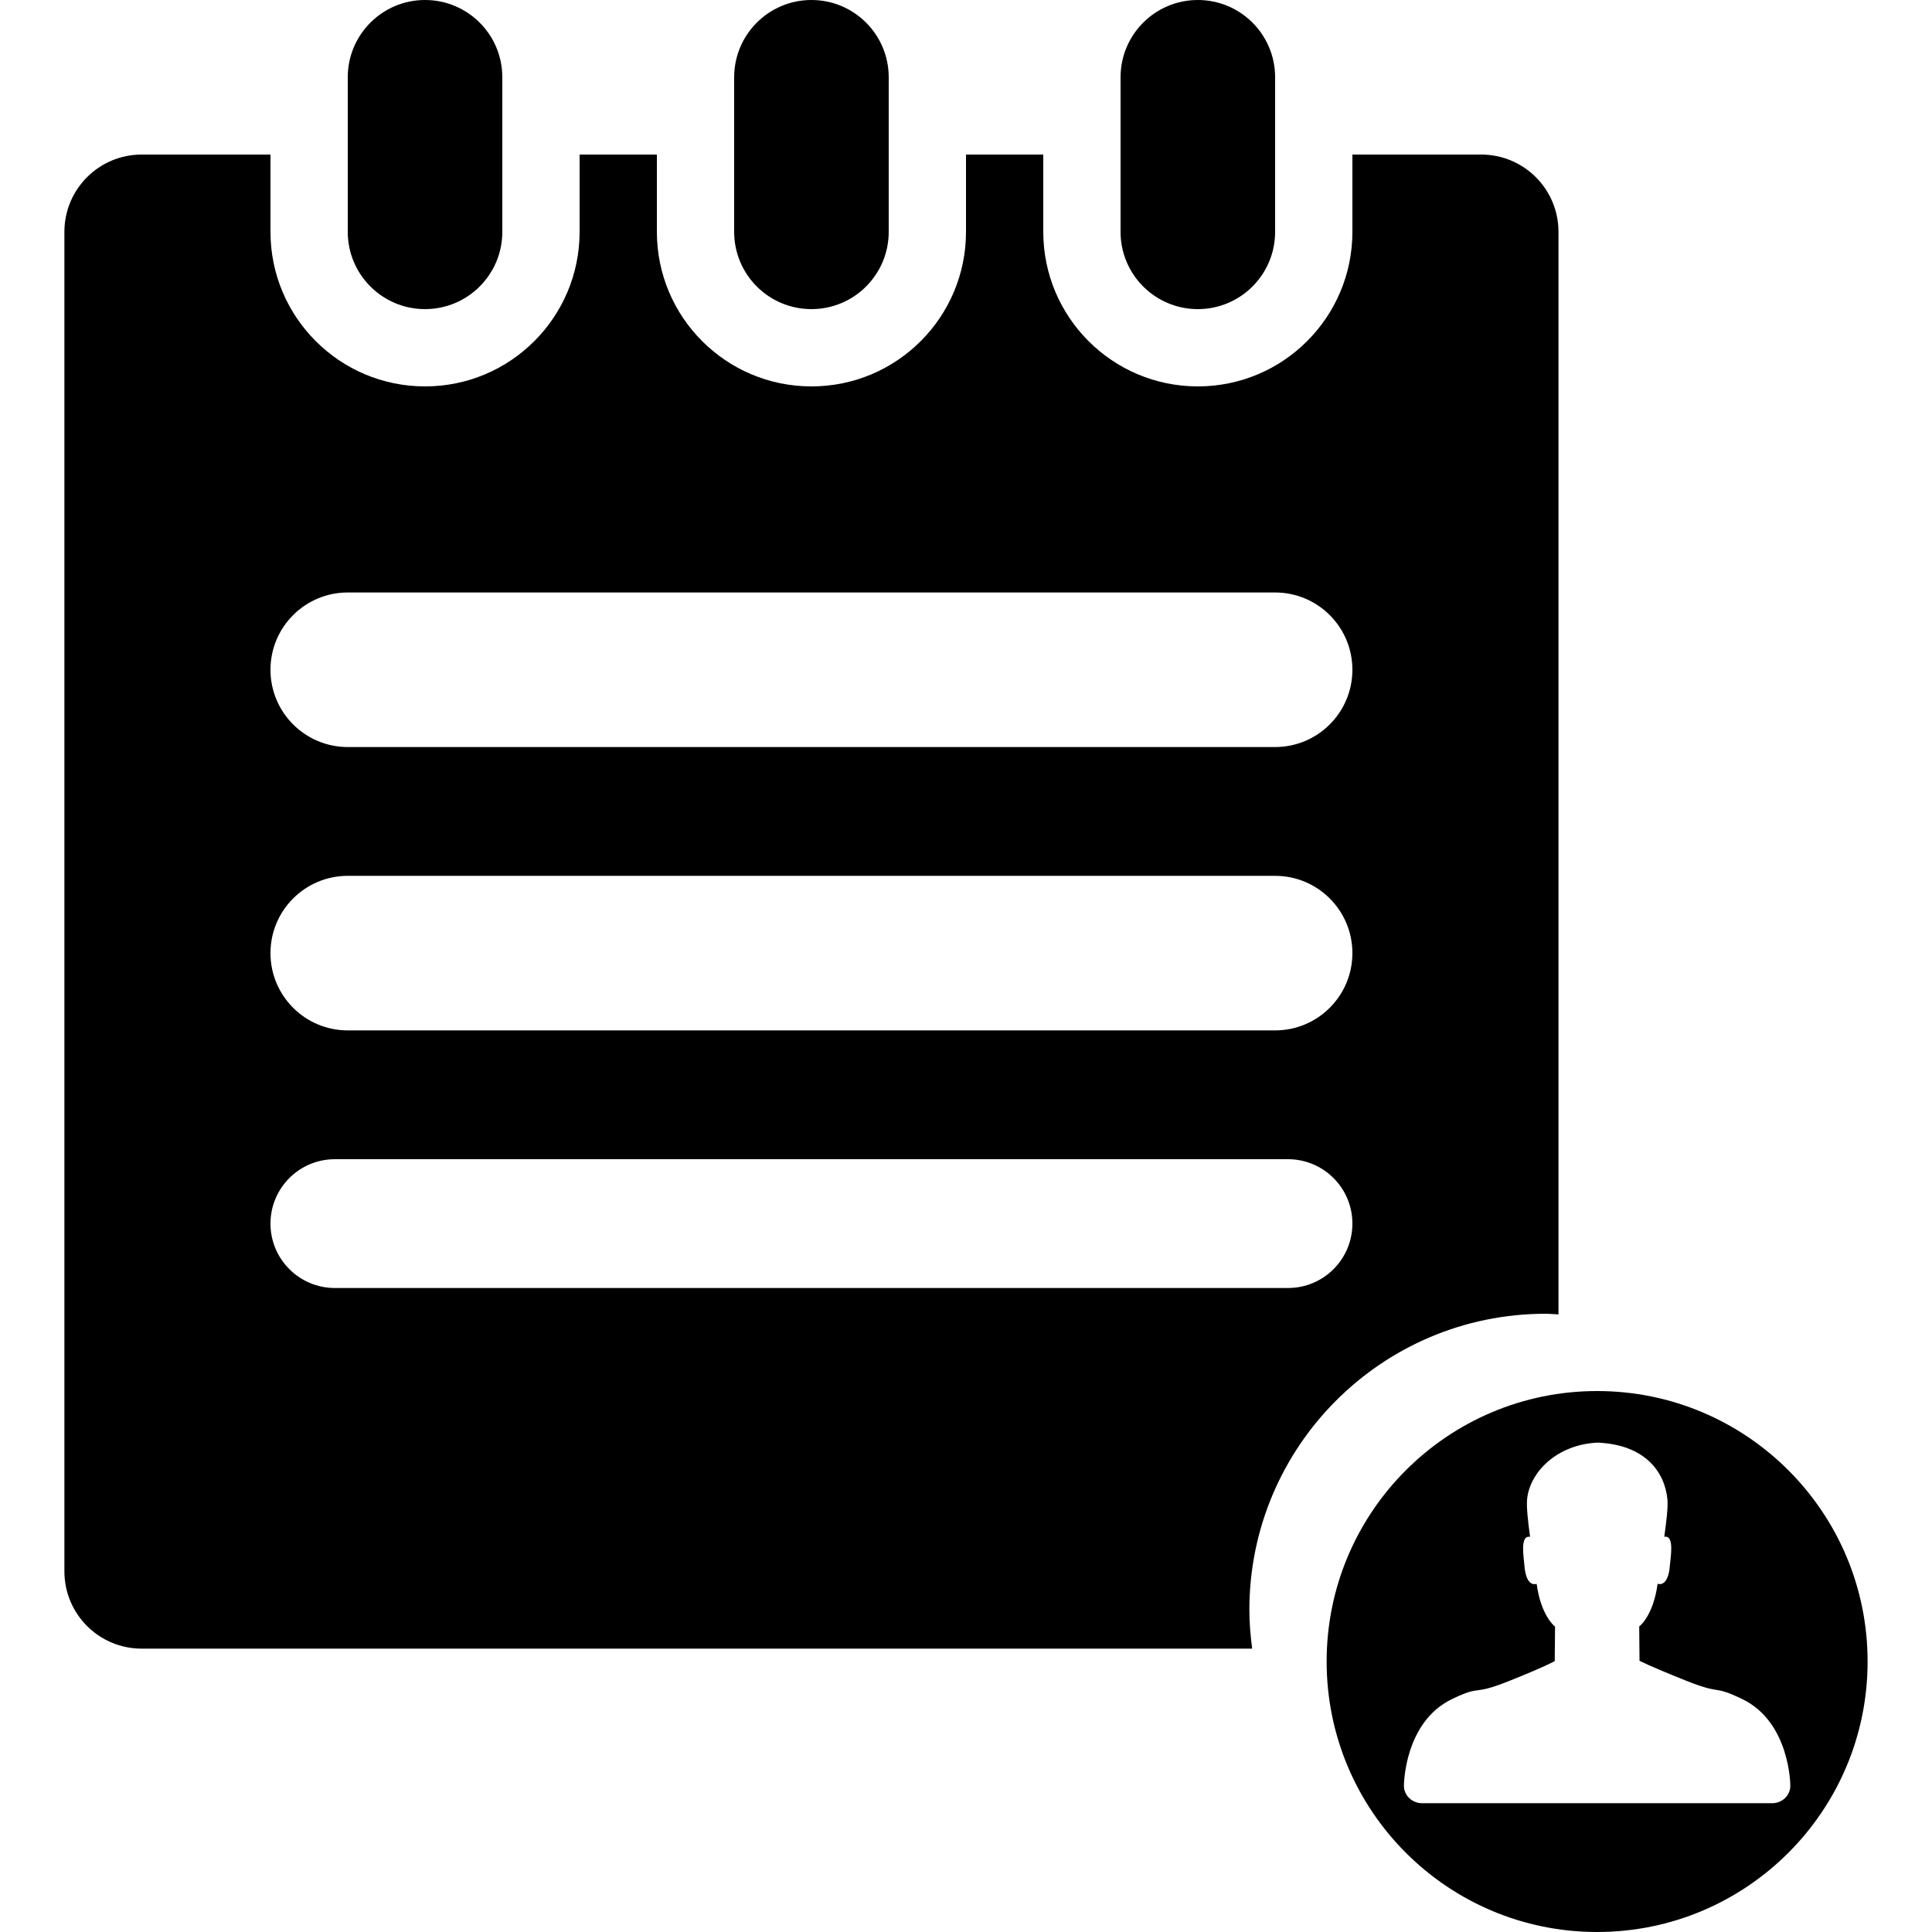 <?xml version="1.0" standalone="no"?><!DOCTYPE svg PUBLIC "-//W3C//DTD SVG 1.1//EN" "http://www.w3.org/Graphics/SVG/1.1/DTD/svg11.dtd"><svg t="1515299675184" class="icon" style="" viewBox="0 0 1024 1024" version="1.1" xmlns="http://www.w3.org/2000/svg" p-id="10840" xmlns:xlink="http://www.w3.org/1999/xlink" width="64" height="64"><defs><style type="text/css"></style></defs><path d="M819.2 696.32C732.488 696.32 662.187 766.621 662.187 853.333 662.187 860.297 662.801 867.096 663.675 873.813L75.093 873.813C52.47 873.813 34.133 855.477 34.133 832.853L34.133 122.88C34.133 100.256 52.47 81.92 75.093 81.92L143.36 81.92 143.36 122.88C143.36 168.127 180.033 204.8 225.28 204.8 270.527 204.8 307.2 168.127 307.2 122.88L307.2 81.92 348.16 81.92 348.16 122.88C348.16 168.127 384.833 204.8 430.08 204.8 475.327 204.8 512 168.127 512 122.88L512 81.92 552.96 81.92 552.96 122.88C552.96 168.127 589.633 204.8 634.88 204.8 680.127 204.8 716.8 168.127 716.8 122.88L716.8 81.92 785.067 81.92C807.69 81.92 826.027 100.256 826.027 122.88L826.027 696.661C823.747 696.566 821.507 696.32 819.2 696.32ZM675.84 314.027 184.32 314.027C161.696 314.027 143.36 332.363 143.36 354.987 143.36 377.61 161.696 395.947 184.32 395.947L675.84 395.947C698.464 395.947 716.8 377.61 716.8 354.987 716.8 332.363 698.464 314.027 675.84 314.027ZM675.84 464.213 184.32 464.213C161.696 464.213 143.36 482.55 143.36 505.173 143.36 527.797 161.696 546.133 184.32 546.133L675.84 546.133C698.464 546.133 716.8 527.797 716.8 505.173 716.8 482.55 698.464 464.213 675.84 464.213ZM682.667 614.4 177.493 614.4C158.638 614.4 143.36 629.692 143.36 648.533 143.36 667.389 158.638 682.667 177.493 682.667L682.667 682.667C701.522 682.667 716.8 667.389 716.8 648.533 716.8 629.692 701.522 614.4 682.667 614.4ZM634.88 163.84C612.256 163.84 593.92 145.504 593.92 122.88L593.92 40.96C593.92 18.336 612.256 0 634.88 0 657.504 0 675.84 18.336 675.84 40.96L675.84 122.88C675.84 145.504 657.504 163.84 634.88 163.84ZM430.08 163.84C407.456 163.84 389.12 145.504 389.12 122.88L389.12 40.96C389.12 18.336 407.456 0 430.08 0 452.704 0 471.04 18.336 471.04 40.96L471.04 122.88C471.04 145.504 452.704 163.84 430.08 163.84ZM225.28 163.84C202.656 163.84 184.32 145.504 184.32 122.88L184.32 40.96C184.32 18.336 202.656 0 225.28 0 247.904 0 266.24 18.336 266.24 40.96L266.24 122.88C266.24 145.504 247.904 163.84 225.28 163.84Z" p-id="10841"></path><path d="M846.507 1024C767.331 1024 703.147 959.816 703.147 880.64 703.147 801.464 767.331 737.28 846.507 737.28 925.682 737.28 989.867 801.464 989.867 880.64 989.867 959.816 925.682 1024 846.507 1024ZM923.348 900.506C907.168 892.751 913.408 898.69 893.542 890.757 873.69 882.825 868.98 880.244 868.98 880.244L868.816 862.071C868.816 862.071 876.244 856.637 878.565 839.448 883.207 840.745 884.777 834.205 885.036 830.027 885.309 825.999 887.781 813.411 882.101 814.544 883.261 806.134 884.176 798.543 883.753 794.528 882.333 780.411 872.216 765.679 846.657 764.614 824.934 765.693 810.831 780.425 809.397 794.542 808.987 798.556 809.82 806.147 810.981 814.558 805.315 813.425 807.759 826.027 808.004 830.054 808.277 834.232 809.82 840.786 814.462 839.489 816.783 856.678 824.211 862.153 824.211 862.153L824.033 880.422C824.033 880.422 819.323 883.193 799.471 891.112 779.605 899.045 785.831 892.751 769.666 900.506 744.107 912.766 744.107 946.463 744.107 946.463L744.107 946.463C744.107 946.463 744.107 946.476 744.107 946.49 744.107 951.596 748.407 955.733 753.705 955.733L939.308 955.733C944.606 955.733 948.907 951.596 948.907 946.49 948.907 946.476 948.907 946.463 948.907 946.463L948.907 946.463C948.907 946.463 948.907 912.766 923.348 900.506Z" p-id="10842"></path></svg>